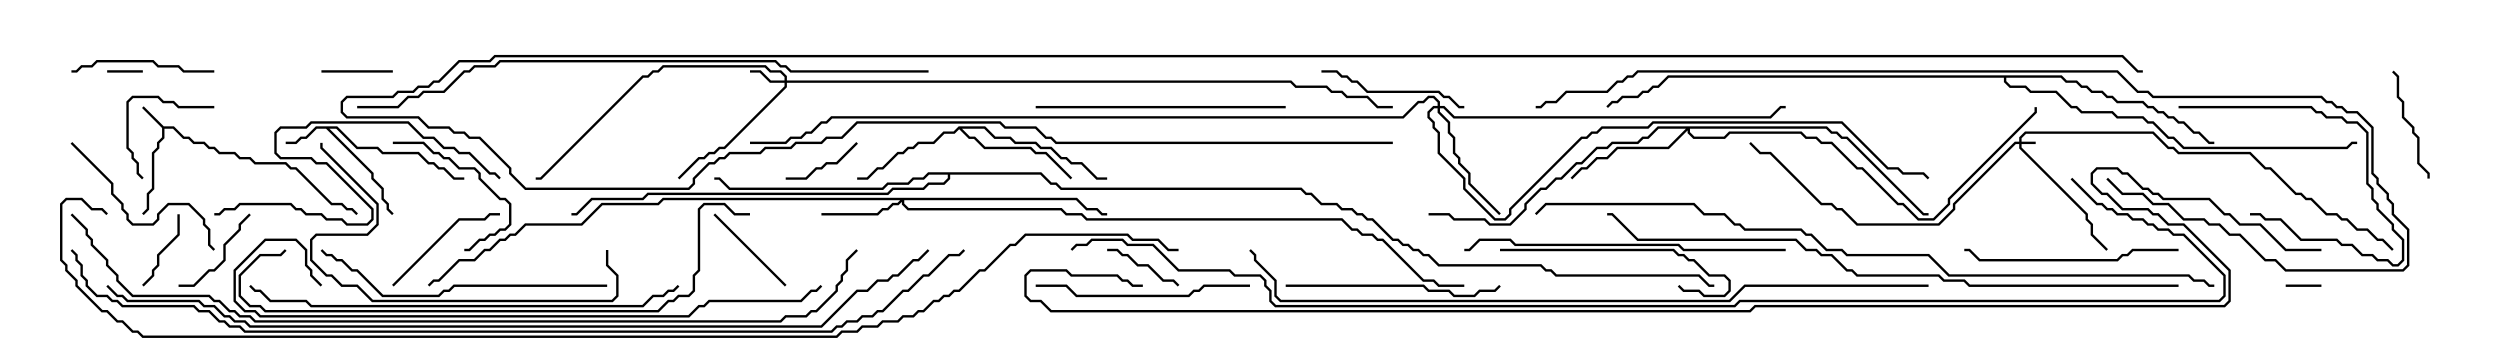 <svg version="1.1" width="105" height="15" xmlns="http://www.w3.org/2000/svg"><path d="M6.878,5.307L7.306,5.307L7.735,5.736L7.949,5.736L8.164,5.95L8.592,5.95L8.806,6.164L9.021,6.164L9.235,6.379L9.878,6.379L10.092,6.593L10.521,6.593L10.735,6.807L12.021,6.807L12.235,7.021L12.449,7.021L13.949,8.521L14.378,8.521L14.592,8.736L14.806,8.736L15.035,8.965L14.965,9.035L14.765,8.836L14.551,8.836L14.336,8.621L13.908,8.621L12.408,7.121L12.194,7.121L11.979,6.907L10.694,6.907L10.479,6.693L10.051,6.693L9.836,6.479L9.194,6.479L8.979,6.264L8.765,6.264L8.551,6.05L8.122,6.05L7.908,5.836L7.694,5.836L7.265,5.407L6.907,5.407L6.907,5.806L6.693,6.021L6.693,6.235L6.479,6.449L6.479,7.949L6.264,8.164L6.264,8.806L6.035,9.035L5.965,8.965L6.164,8.765L6.164,8.122L6.379,7.908L6.379,6.408L6.593,6.194L6.593,5.979L6.807,5.765L6.807,5.378L5.965,4.535L6.035,4.465z" stroke="none"/><path d="M14.164,5.307L15.021,6.164L15.878,6.164L16.092,6.379L17.592,6.379L18.021,6.807L18.235,6.807L18.449,7.021L18.664,7.021L19.092,7.45L19.5,7.45L19.5,7.55L19.051,7.55L18.622,7.121L18.408,7.121L18.194,6.907L17.979,6.907L17.551,6.479L16.051,6.479L15.836,6.264L14.979,6.264L14.122,5.407L13.835,5.407L15.693,7.265L15.693,7.479L16.121,7.908L16.121,8.336L16.336,8.551L16.336,8.765L16.535,8.965L16.465,9.035L16.236,8.806L16.236,8.592L16.021,8.378L16.021,7.949L15.593,7.521L15.593,7.306L13.694,5.407L13.306,5.407L12.878,5.836L12.664,5.836L12.449,6.05L12,6.05L12,5.95L12.408,5.95L12.622,5.736L12.836,5.736L13.265,5.307z" stroke="none"/><path d="M40.265,5.307L41.378,5.307L41.806,5.736L42.449,5.736L42.664,5.95L43.521,5.95L43.735,6.164L44.164,6.164L44.592,6.593L44.806,6.593L45.021,6.807L45.449,6.807L46.092,7.45L46.5,7.45L46.5,7.55L46.051,7.55L45.408,6.907L44.979,6.907L44.765,6.693L44.551,6.693L44.122,6.264L43.694,6.264L43.479,6.05L42.622,6.05L42.408,5.836L41.765,5.836L41.336,5.407L40.406,5.407L40.735,5.736L40.949,5.736L41.378,6.164L43.306,6.164L43.521,6.379L43.949,6.379L45.035,7.465L44.965,7.535L43.908,6.479L43.479,6.479L43.265,6.264L41.336,6.264L40.908,5.836L40.694,5.836L40.286,5.428L40.092,5.621L39.664,5.621L39.235,6.05L38.592,6.05L38.378,6.264L38.164,6.264L37.949,6.479L37.735,6.479L37.092,7.121L36.878,7.121L36.449,7.55L36,7.55L36,7.45L36.408,7.45L36.836,7.021L37.051,7.021L37.694,6.379L37.908,6.379L38.122,6.164L38.336,6.164L38.551,5.95L39.194,5.95L39.622,5.521L40.051,5.521z" stroke="none"/><path d="M86.592,3.164L86.806,3.379L87.235,3.379L87.449,3.593L87.664,3.593L87.878,3.807L88.306,3.807L88.521,4.021L88.735,4.021L88.949,4.236L90.021,4.236L90.235,4.45L90.449,4.45L90.664,4.664L90.878,4.664L91.092,4.879L91.306,4.879L91.521,5.093L91.735,5.093L92.164,5.521L92.378,5.521L92.806,5.95L93,5.95L93,6.05L92.765,6.05L92.336,5.621L92.122,5.621L91.694,5.193L91.479,5.193L91.265,4.979L91.051,4.979L90.836,4.764L90.622,4.764L90.408,4.55L90.194,4.55L89.979,4.336L88.908,4.336L88.694,4.121L88.479,4.121L88.265,3.907L87.836,3.907L87.622,3.693L87.408,3.693L87.194,3.479L86.765,3.479L86.551,3.264L84.264,3.264L84.264,3.408L84.449,3.593L85.092,3.593L85.306,3.807L86.378,3.807L87.021,4.45L87.235,4.45L87.449,4.664L88.735,4.664L88.949,4.879L90.021,4.879L90.235,5.093L90.449,5.093L91.092,5.736L91.306,5.736L91.735,6.164L98.551,6.164L98.765,5.95L99,5.95L99,6.05L98.806,6.05L98.592,6.264L91.694,6.264L91.265,5.836L91.051,5.836L90.408,5.193L90.194,5.193L89.979,4.979L88.908,4.979L88.694,4.764L87.408,4.764L87.194,4.55L86.979,4.55L86.336,3.907L85.265,3.907L85.051,3.693L84.408,3.693L84.164,3.449L84.164,3.264L70.092,3.264L69.664,3.693L69.449,3.693L69.235,3.907L69.021,3.907L68.806,4.121L68.164,4.121L67.949,4.336L67.735,4.336L67.535,4.535L67.465,4.465L67.694,4.236L67.908,4.236L68.122,4.021L68.765,4.021L68.979,3.807L69.194,3.807L69.408,3.593L69.622,3.593L70.051,3.164z" stroke="none"/><path d="M43.735,7.236L44.164,7.664L44.378,7.664L44.592,7.879L54.664,7.879L54.878,8.093L55.092,8.093L55.521,8.521L56.164,8.521L56.378,8.736L56.806,8.736L57.021,8.95L57.235,8.95L57.449,9.164L57.664,9.164L58.521,10.021L58.735,10.021L58.949,10.236L59.164,10.236L59.378,10.45L59.592,10.45L59.806,10.664L60.021,10.664L60.449,11.093L64.735,11.093L64.949,11.307L65.164,11.307L65.378,11.521L71.378,11.521L71.806,11.95L72,11.95L72,12.05L71.765,12.05L71.336,11.621L65.336,11.621L65.122,11.407L64.908,11.407L64.694,11.193L60.408,11.193L59.979,10.764L59.765,10.764L59.551,10.55L59.336,10.55L59.122,10.336L58.908,10.336L58.694,10.121L58.479,10.121L57.622,9.264L57.408,9.264L57.194,9.05L56.979,9.05L56.765,8.836L56.336,8.836L56.122,8.621L55.479,8.621L55.051,8.193L54.836,8.193L54.622,7.979L44.551,7.979L44.336,7.764L44.122,7.764L43.694,7.336L39.907,7.336L39.907,7.521L39.664,7.764L39.021,7.764L38.806,7.979L37.521,7.979L37.306,8.193L27.235,8.193L27.021,8.407L24.878,8.407L24.235,9.05L24,9.05L24,8.95L24.194,8.95L24.836,8.307L26.979,8.307L27.194,8.093L37.265,8.093L37.479,7.879L38.765,7.879L38.979,7.664L39.622,7.664L39.807,7.479L39.807,7.336L39.021,7.336L38.806,7.55L38.378,7.55L38.164,7.764L37.306,7.764L37.092,7.979L30.622,7.979L30.194,7.55L30,7.55L30,7.45L30.235,7.45L30.664,7.879L37.051,7.879L37.265,7.664L38.122,7.664L38.336,7.45L38.765,7.45L38.979,7.236z" stroke="none"/><path d="M84.807,5.95L84.807,5.765L85.051,5.521L90.449,5.521L91.092,6.164L91.306,6.164L91.521,6.379L94.521,6.379L95.164,7.021L95.378,7.021L96.449,8.093L96.664,8.093L96.878,8.307L97.092,8.307L97.735,8.95L98.164,8.95L98.378,9.164L98.592,9.164L99.021,9.593L99.449,9.593L99.878,10.021L100.092,10.021L100.535,10.465L100.465,10.535L100.051,10.121L99.836,10.121L99.408,9.693L98.979,9.693L98.551,9.264L98.336,9.264L98.122,9.05L97.694,9.05L97.051,8.407L96.836,8.407L96.622,8.193L96.408,8.193L95.336,7.121L95.122,7.121L94.479,6.479L91.479,6.479L91.265,6.264L91.051,6.264L90.408,5.621L85.092,5.621L84.907,5.806L84.907,5.95L85.5,5.95L85.5,6.05L84.907,6.05L84.907,6.194L87.693,8.979L87.693,9.194L87.907,9.408L87.907,9.836L88.535,10.465L88.465,10.535L87.807,9.878L87.807,9.449L87.593,9.235L87.593,9.021L84.807,6.235L84.807,6.05L84.664,6.05L82.121,8.592L82.121,8.806L81.449,9.479L77.979,9.479L77.336,8.836L77.122,8.836L76.908,8.621L76.479,8.621L74.336,6.479L73.908,6.479L73.465,6.035L73.535,5.965L73.949,6.379L74.378,6.379L76.521,8.521L76.949,8.521L77.164,8.736L77.378,8.736L78.021,9.379L81.408,9.379L82.021,8.765L82.021,8.551L84.622,5.95z" stroke="none"/><path d="M32.95,3.379L32.95,3.235L32.765,3.05L32.336,3.05L32.122,2.836L27.878,2.836L27.664,3.05L27.449,3.05L27.235,3.264L27.021,3.264L22.735,7.55L22.5,7.55L22.5,7.45L22.694,7.45L26.979,3.164L27.194,3.164L27.408,2.95L27.622,2.95L27.836,2.736L32.164,2.736L32.378,2.95L32.806,2.95L33.05,3.194L33.05,3.379L54.235,3.379L54.449,3.593L55.735,3.593L55.949,3.807L56.378,3.807L56.592,4.021L57.449,4.021L57.878,4.45L58.5,4.45L58.5,4.55L57.836,4.55L57.408,4.121L56.551,4.121L56.336,3.907L55.908,3.907L55.694,3.693L54.408,3.693L54.194,3.479L33.05,3.479L33.05,3.664L30.449,6.264L30.235,6.264L30.021,6.479L29.806,6.479L29.592,6.693L29.378,6.693L28.535,7.535L28.465,7.465L29.336,6.593L29.551,6.593L29.765,6.379L29.979,6.379L30.194,6.164L30.408,6.164L32.95,3.622L32.95,3.479L32.336,3.479L31.908,3.05L31.5,3.05L31.5,2.95L31.949,2.95L32.378,3.379z" stroke="none"/><path d="M45.235,8.307L45.664,8.736L46.092,8.736L46.306,8.95L46.5,8.95L46.5,9.05L46.265,9.05L46.051,8.836L45.622,8.836L45.194,8.407L37.979,8.407L37.979,8.551L38.164,8.736L44.592,8.736L44.806,8.95L45.449,8.95L45.664,9.164L56.378,9.164L56.806,9.593L57.021,9.593L57.235,9.807L57.664,9.807L57.878,10.021L58.092,10.021L59.806,11.736L60.235,11.736L60.449,11.95L61.5,11.95L61.5,12.05L60.408,12.05L60.194,11.836L59.765,11.836L58.051,10.121L57.836,10.121L57.622,9.907L57.194,9.907L56.979,9.693L56.765,9.693L56.336,9.264L45.622,9.264L45.408,9.05L44.765,9.05L44.551,8.836L38.122,8.836L37.879,8.592L37.879,8.478L37.735,8.621L37.521,8.621L37.306,8.836L37.092,8.836L36.878,9.05L34.5,9.05L34.5,8.95L36.836,8.95L37.051,8.736L37.265,8.736L37.479,8.521L37.694,8.521L37.808,8.407L27.878,8.407L27.664,8.621L25.306,8.621L24.449,9.479L22.092,9.479L21.664,9.907L21.449,9.907L21.235,10.121L21.021,10.121L20.592,10.55L20.378,10.55L19.949,10.979L19.306,10.979L18.449,11.836L18.235,11.836L18.035,12.035L17.965,11.965L18.194,11.736L18.408,11.736L19.265,10.879L19.908,10.879L20.336,10.45L20.551,10.45L20.979,10.021L21.194,10.021L21.408,9.807L21.622,9.807L22.051,9.379L24.408,9.379L25.265,8.521L27.622,8.521L27.836,8.307z" stroke="none"/><path d="M60.379,4.45L60.379,4.306L60.194,4.121L60.021,4.121L59.806,4.336L59.592,4.336L58.949,4.979L34.949,4.979L34.735,5.193L34.521,5.193L34.092,5.621L33.878,5.621L33.664,5.836L33.235,5.836L33.021,6.05L31.5,6.05L31.5,5.95L32.979,5.95L33.194,5.736L33.622,5.736L33.836,5.521L34.051,5.521L34.479,5.093L34.694,5.093L34.908,4.879L58.908,4.879L59.551,4.236L59.765,4.236L59.979,4.021L60.235,4.021L60.479,4.265L60.479,4.45L60.664,4.45L61.092,4.879L74.336,4.879L74.765,4.45L75,4.45L75,4.55L74.806,4.55L74.378,4.979L61.051,4.979L60.622,4.55L60.479,4.55L60.479,4.694L60.907,5.122L60.907,5.551L61.121,5.765L61.121,6.408L61.336,6.622L61.336,6.836L61.764,7.265L61.764,7.694L63.035,8.965L62.965,9.035L61.664,7.735L61.664,7.306L61.236,6.878L61.236,6.664L61.021,6.449L61.021,5.806L60.807,5.592L60.807,5.164L60.379,4.735L60.379,4.55L60.235,4.55L60.05,4.735L60.05,4.908L60.264,5.122L60.264,5.336L60.479,5.551L60.479,6.408L61.55,7.479L61.55,7.908L62.806,9.164L63.194,9.164L63.379,8.979L63.379,8.765L66.408,5.736L66.622,5.736L66.836,5.521L67.051,5.521L67.265,5.307L69.194,5.307L69.408,5.093L77.378,5.093L79.306,7.021L79.735,7.021L79.949,7.236L80.806,7.236L81.035,7.465L80.965,7.535L80.765,7.336L79.908,7.336L79.694,7.121L79.265,7.121L77.336,5.193L69.449,5.193L69.235,5.407L67.306,5.407L67.092,5.621L66.878,5.621L66.664,5.836L66.449,5.836L63.479,8.806L63.479,9.021L63.235,9.264L62.765,9.264L61.45,7.949L61.45,7.521L60.379,6.449L60.379,5.592L60.164,5.378L60.164,5.164L59.95,4.949L59.95,4.694L60.194,4.45z" stroke="none"/><path d="M76.735,5.307L76.949,5.521L77.164,5.521L77.378,5.736L77.592,5.736L80.806,8.95L81,8.95L81,9.05L80.765,9.05L77.551,5.836L77.336,5.836L77.122,5.621L76.908,5.621L76.694,5.407L70.979,5.407L70.979,5.551L71.164,5.736L72.408,5.736L72.622,5.521L75.664,5.521L75.878,5.736L76.306,5.736L76.521,5.95L76.949,5.95L78.021,7.021L78.235,7.021L79.735,8.521L79.949,8.521L80.592,9.164L81.194,9.164L81.807,8.551L81.807,8.336L85.45,4.694L85.45,4.5L85.55,4.5L85.55,4.735L81.907,8.378L81.907,8.592L81.235,9.264L80.551,9.264L79.908,8.621L79.694,8.621L78.194,7.121L77.979,7.121L76.908,6.05L76.479,6.05L76.265,5.836L75.836,5.836L75.622,5.621L72.664,5.621L72.449,5.836L71.122,5.836L70.879,5.592L70.879,5.478L70.092,6.264L67.949,6.264L67.521,6.693L67.092,6.693L66.664,7.121L66.449,7.121L66.035,7.535L65.965,7.465L66.408,7.021L66.622,7.021L67.051,6.593L67.479,6.593L67.908,6.164L70.051,6.164L70.808,5.407L69.664,5.407L69.235,5.836L69.021,5.836L68.806,6.05L67.735,6.05L67.521,6.264L67.092,6.264L66.449,6.907L66.235,6.907L65.592,7.55L65.378,7.55L64.949,7.979L64.735,7.979L64.121,8.592L64.121,8.806L63.449,9.479L62.551,9.479L62.336,9.264L61.051,9.264L60.836,9.05L60,9.05L60,8.95L60.878,8.95L61.092,9.164L62.378,9.164L62.592,9.379L63.408,9.379L64.021,8.765L64.021,8.551L64.694,7.879L64.908,7.879L65.336,7.45L65.551,7.45L66.194,6.807L66.408,6.807L67.051,6.164L67.479,6.164L67.694,5.95L68.765,5.95L68.979,5.736L69.194,5.736L69.622,5.307z" stroke="none"/><path d="M96,12.05L96,11.95L97.5,11.95L97.5,12.05z" stroke="none"/><path d="M6,2.95L6,3.05L4.5,3.05L4.5,2.95z" stroke="none"/><path d="M13.5,3.05L13.5,2.95L16.5,2.95L16.5,3.05z" stroke="none"/><path d="M7.45,9L7.55,9L7.55,9.878L6.693,10.735L6.693,11.164L6.479,11.378L6.479,11.592L6.035,12.035L5.965,11.965L6.379,11.551L6.379,11.336L6.593,11.122L6.593,10.694L7.45,9.836z" stroke="none"/><path d="M35.965,5.965L36.035,6.035L35.164,6.907L34.735,6.907L34.521,7.121L34.306,7.121L33.878,7.55L33,7.55L33,7.45L33.836,7.45L34.265,7.021L34.479,7.021L34.694,6.807L35.122,6.807z" stroke="none"/><path d="M46.5,10.55L46.5,10.45L46.949,10.45L47.164,10.664L47.378,10.664L47.806,11.093L48.235,11.093L48.878,11.736L49.306,11.736L49.535,11.965L49.465,12.035L49.265,11.836L48.836,11.836L48.194,11.193L47.765,11.193L47.336,10.764L47.122,10.764L46.908,10.55z" stroke="none"/><path d="M9,4.45L9,4.55L7.479,4.55L7.265,4.336L6.836,4.336L6.622,4.121L5.592,4.121L5.407,4.306L5.407,6.194L5.621,6.408L5.621,6.622L5.836,6.836L5.836,7.265L6.035,7.465L5.965,7.535L5.736,7.306L5.736,6.878L5.521,6.664L5.521,6.449L5.307,6.235L5.307,4.265L5.551,4.021L6.664,4.021L6.878,4.236L7.306,4.236L7.521,4.45z" stroke="none"/><path d="M29.965,9.035L30.035,8.965L33.035,11.965L32.965,12.035z" stroke="none"/><path d="M7.5,12.05L7.5,11.95L8.122,11.95L8.765,11.307L8.979,11.307L9.379,10.908L9.379,10.265L10.021,9.622L10.021,9.408L10.465,8.965L10.535,9.035L10.121,9.449L10.121,9.664L9.479,10.306L9.479,10.949L9.021,11.407L8.806,11.407L8.164,12.05z" stroke="none"/><path d="M100.465,3.035L100.535,2.965L100.764,3.194L100.764,4.051L100.979,4.265L100.979,4.908L101.407,5.336L101.407,5.551L101.621,5.765L101.621,6.836L102.05,7.265L102.05,7.5L101.95,7.5L101.95,7.306L101.521,6.878L101.521,5.806L101.307,5.592L101.307,5.378L100.879,4.949L100.879,4.306L100.664,4.092L100.664,3.235z" stroke="none"/><path d="M16.535,12.035L16.465,11.965L19.265,9.164L20.336,9.164L20.551,8.95L21,8.95L21,9.05L20.592,9.05L20.378,9.264L19.306,9.264z" stroke="none"/><path d="M16.5,6.05L16.5,5.95L17.806,5.95L18.235,6.379L18.449,6.379L18.664,6.593L18.878,6.593L19.306,7.021L19.949,7.021L20.193,7.265L20.193,7.479L21.021,8.307L21.235,8.307L21.479,8.551L21.479,9.449L21.235,9.693L21.021,9.693L20.806,9.907L20.592,9.907L20.378,10.121L20.164,10.121L19.735,10.55L19.5,10.55L19.5,10.45L19.694,10.45L20.122,10.021L20.336,10.021L20.551,9.807L20.765,9.807L20.979,9.593L21.194,9.593L21.379,9.408L21.379,8.592L21.194,8.407L20.979,8.407L20.093,7.521L20.093,7.306L19.908,7.121L19.265,7.121L18.836,6.693L18.622,6.693L18.408,6.479L18.194,6.479L17.765,6.05z" stroke="none"/><path d="M91.5,4.55L91.5,4.45L97.092,4.45L97.306,4.664L97.521,4.664L97.735,4.879L98.378,4.879L98.592,5.093L99.021,5.093L99.479,5.551L99.479,7.694L99.693,7.908L99.693,8.336L99.907,8.551L99.907,8.765L100.55,9.408L100.55,9.622L100.979,10.051L100.979,10.949L100.735,11.193L100.479,11.193L100.265,10.979L99.836,10.979L99.622,10.764L99.194,10.764L98.765,10.336L98.336,10.336L98.122,10.121L96.622,10.121L95.765,9.264L95.122,9.264L94.908,9.05L94.5,9.05L94.5,8.95L94.949,8.95L95.164,9.164L95.806,9.164L96.664,10.021L98.164,10.021L98.378,10.236L98.806,10.236L99.235,10.664L99.664,10.664L99.878,10.879L100.306,10.879L100.521,11.093L100.694,11.093L100.879,10.908L100.879,10.092L100.45,9.664L100.45,9.449L99.807,8.806L99.807,8.592L99.593,8.378L99.593,7.949L99.379,7.735L99.379,5.592L98.979,5.193L98.551,5.193L98.336,4.979L97.694,4.979L97.479,4.764L97.265,4.764L97.051,4.55z" stroke="none"/><path d="M9,2.95L9,3.05L7.694,3.05L7.479,2.836L6.622,2.836L6.408,2.621L4.092,2.621L3.878,2.836L3.449,2.836L3.235,3.05L3,3.05L3,2.95L3.194,2.95L3.408,2.736L3.836,2.736L4.051,2.521L6.449,2.521L6.664,2.736L7.521,2.736L7.735,2.95z" stroke="none"/><path d="M61.5,4.45L61.5,4.55L61.265,4.55L60.836,4.121L60.622,4.121L60.408,3.907L57.408,3.907L56.979,3.479L56.765,3.479L56.551,3.264L56.336,3.264L56.122,3.05L55.5,3.05L55.5,2.95L56.164,2.95L56.378,3.164L56.592,3.164L56.806,3.379L57.021,3.379L57.449,3.807L60.449,3.807L60.664,4.021L60.878,4.021L61.306,4.45z" stroke="none"/><path d="M2.965,6.035L3.035,5.965L4.764,7.694L4.764,8.122L5.193,8.551L5.193,8.765L5.407,8.979L5.407,9.194L5.592,9.379L6.408,9.379L6.593,9.194L6.593,8.979L7.051,8.521L7.949,8.521L8.621,9.194L8.621,9.408L8.836,9.622L8.836,10.265L9.035,10.465L8.965,10.535L8.736,10.306L8.736,9.664L8.521,9.449L8.521,9.235L7.908,8.621L7.092,8.621L6.693,9.021L6.693,9.235L6.449,9.479L5.551,9.479L5.307,9.235L5.307,9.021L5.093,8.806L5.093,8.592L4.664,8.164L4.664,7.735z" stroke="none"/><path d="M63,10.55L63,10.45L70.306,10.45L70.521,10.664L70.735,10.664L70.949,10.879L71.164,10.879L71.806,11.521L72.449,11.521L72.693,11.765L72.693,12.235L72.449,12.479L71.551,12.479L71.336,12.264L70.694,12.264L70.465,12.035L70.535,11.965L70.735,12.164L71.378,12.164L71.592,12.379L72.408,12.379L72.593,12.194L72.593,11.806L72.408,11.621L71.765,11.621L71.122,10.979L70.908,10.979L70.694,10.764L70.479,10.764L70.265,10.55z" stroke="none"/><path d="M52.5,11.95L52.5,12.05L50.592,12.05L50.378,12.264L50.164,12.264L49.949,12.479L45.194,12.479L44.765,12.05L43.5,12.05L43.5,11.95L44.806,11.95L45.235,12.379L49.908,12.379L50.122,12.164L50.336,12.164L50.551,11.95z" stroke="none"/><path d="M54,12.05L54,11.95L59.806,11.95L60.021,12.164L60.878,12.164L61.092,12.379L61.908,12.379L62.122,12.164L62.765,12.164L62.965,11.965L63.035,12.035L62.806,12.264L62.164,12.264L61.949,12.479L61.051,12.479L60.836,12.264L59.979,12.264L59.765,12.05z" stroke="none"/><path d="M91.5,10.45L91.5,10.55L89.592,10.55L89.378,10.764L89.164,10.764L88.949,10.979L83.122,10.979L82.694,10.55L82.5,10.55L82.5,10.45L82.735,10.45L83.164,10.879L88.908,10.879L89.122,10.664L89.336,10.664L89.551,10.45z" stroke="none"/><path d="M54,4.45L54,4.55L43.5,4.55L43.5,4.45z" stroke="none"/><path d="M25.5,11.95L25.5,12.05L19.092,12.05L18.878,12.264L18.664,12.264L18.449,12.479L16.051,12.479L14.979,11.407L14.765,11.407L14.336,10.979L14.122,10.979L13.908,10.764L13.694,10.764L13.465,10.535L13.535,10.465L13.735,10.664L13.949,10.664L14.164,10.879L14.378,10.879L14.806,11.307L15.021,11.307L16.092,12.379L18.408,12.379L18.622,12.164L18.836,12.164L19.051,11.95z" stroke="none"/><path d="M9,9.05L9,8.95L9.194,8.95L9.408,8.736L9.836,8.736L10.051,8.521L12.235,8.521L12.449,8.736L12.664,8.736L12.878,8.95L13.521,8.95L13.735,9.164L14.378,9.164L14.592,9.379L15.408,9.379L15.593,9.194L15.593,8.806L13.694,6.907L13.265,6.907L13.051,6.693L11.765,6.693L11.521,6.449L11.521,5.551L11.765,5.307L12.836,5.307L13.051,5.093L17.164,5.093L17.806,5.736L18.235,5.736L18.664,6.164L19.092,6.164L19.306,6.379L19.735,6.379L20.592,7.236L20.806,7.236L21.035,7.465L20.965,7.535L20.765,7.336L20.551,7.336L19.694,6.479L19.265,6.479L19.051,6.264L18.622,6.264L18.194,5.836L17.765,5.836L17.122,5.193L13.092,5.193L12.878,5.407L11.806,5.407L11.621,5.592L11.621,6.408L11.806,6.593L13.092,6.593L13.306,6.807L13.735,6.807L15.693,8.765L15.693,9.235L15.449,9.479L14.551,9.479L14.336,9.264L13.694,9.264L13.479,9.05L12.836,9.05L12.622,8.836L12.408,8.836L12.194,8.621L10.092,8.621L9.878,8.836L9.449,8.836L9.235,9.05z" stroke="none"/><path d="M25.45,10.5L25.55,10.5L25.55,11.122L25.979,11.551L25.979,12.449L25.735,12.693L15.622,12.693L14.979,12.05L14.336,12.05L13.908,11.621L13.694,11.621L13.021,10.949L13.021,10.051L13.265,9.807L15.408,9.807L15.807,9.408L15.807,8.592L13.45,6.235L13.45,6L13.55,6L13.55,6.194L15.907,8.551L15.907,9.449L15.449,9.907L13.306,9.907L13.121,10.092L13.121,10.908L13.735,11.521L13.949,11.521L14.378,11.95L15.021,11.95L15.664,12.593L25.694,12.593L25.879,12.408L25.879,11.592L25.45,11.164z" stroke="none"/><path d="M75,10.45L75,10.55L70.694,10.55L70.479,10.336L63.622,10.336L63.408,10.121L62.164,10.121L61.735,10.55L61.5,10.55L61.5,10.45L61.694,10.45L62.122,10.021L63.449,10.021L63.664,10.236L70.521,10.236L70.735,10.45z" stroke="none"/><path d="M28.465,11.965L28.535,12.035L28.306,12.264L28.092,12.264L27.878,12.479L27.449,12.479L27.021,12.907L13.051,12.907L12.836,12.693L11.336,12.693L10.908,12.264L10.694,12.264L10.465,12.035L10.535,11.965L10.735,12.164L10.949,12.164L11.378,12.593L12.878,12.593L13.092,12.807L26.979,12.807L27.408,12.379L27.836,12.379L28.051,12.164L28.265,12.164z" stroke="none"/><path d="M31.5,8.95L31.5,9.05L30.836,9.05L30.408,8.621L29.592,8.621L29.407,8.806L29.407,11.378L29.193,11.592L29.193,12.235L28.949,12.479L28.521,12.479L28.306,12.693L28.092,12.693L27.664,13.121L11.122,13.121L10.908,12.907L10.479,12.907L10.021,12.449L10.021,11.551L10.908,10.664L11.765,10.664L11.965,10.465L12.035,10.535L11.806,10.764L10.949,10.764L10.121,11.592L10.121,12.408L10.521,12.807L10.949,12.807L11.164,13.021L27.622,13.021L28.051,12.593L28.265,12.593L28.479,12.379L28.908,12.379L29.093,12.194L29.093,11.551L29.307,11.336L29.307,8.765L29.551,8.521L30.449,8.521L30.878,8.95z" stroke="none"/><path d="M13.535,11.965L13.465,12.035L13.021,11.592L13.021,11.378L12.807,11.164L12.807,10.521L12.408,10.121L11.164,10.121L9.907,11.378L9.907,12.622L10.306,13.021L10.735,13.021L10.949,13.236L28.908,13.236L29.336,12.807L29.551,12.807L29.765,12.593L33.622,12.593L34.051,12.164L34.265,12.164L34.465,11.965L34.535,12.035L34.306,12.264L34.092,12.264L33.664,12.693L29.806,12.693L29.592,12.907L29.378,12.907L28.949,13.336L10.908,13.336L10.694,13.121L10.265,13.121L9.807,12.664L9.807,11.336L11.122,10.021L12.449,10.021L12.907,10.479L12.907,11.122L13.121,11.336L13.121,11.551z" stroke="none"/><path d="M39,2.95L39,3.05L33.194,3.05L32.979,2.836L32.765,2.836L32.551,2.621L21.021,2.621L20.806,2.836L19.949,2.836L19.735,3.05L19.521,3.05L18.664,3.907L17.806,3.907L17.592,4.121L17.164,4.121L16.735,4.55L15,4.55L15,4.45L16.694,4.45L17.122,4.021L17.551,4.021L17.765,3.807L18.622,3.807L19.479,2.95L19.694,2.95L19.908,2.736L20.765,2.736L20.979,2.521L32.592,2.521L32.806,2.736L33.021,2.736L33.235,2.95z" stroke="none"/><path d="M64.5,4.55L64.5,4.45L64.694,4.45L64.908,4.236L65.336,4.236L65.765,3.807L67.479,3.807L67.908,3.379L68.122,3.379L68.336,3.164L68.551,3.164L68.765,2.95L88.949,2.95L89.806,3.807L90.235,3.807L90.449,4.021L97.521,4.021L97.735,4.236L97.949,4.236L98.164,4.45L98.378,4.45L98.592,4.664L99.021,4.664L99.693,5.336L99.693,7.265L99.907,7.479L99.907,7.694L100.336,8.122L100.336,8.336L100.55,8.551L100.55,8.979L101.193,9.622L101.193,11.164L100.949,11.407L95.979,11.407L95.551,10.979L95.122,10.979L94.051,9.907L93.622,9.907L93.194,9.479L92.765,9.479L92.551,9.264L91.694,9.264L91.051,8.621L90.408,8.621L89.979,8.193L89.122,8.193L88.465,7.535L88.535,7.465L89.164,8.093L90.021,8.093L90.449,8.521L91.092,8.521L91.735,9.164L92.592,9.164L92.806,9.379L93.235,9.379L93.664,9.807L94.092,9.807L95.164,10.879L95.592,10.879L96.021,11.307L100.908,11.307L101.093,11.122L101.093,9.664L100.45,9.021L100.45,8.592L100.236,8.378L100.236,8.164L99.807,7.735L99.807,7.521L99.593,7.306L99.593,5.378L98.979,4.764L98.551,4.764L98.336,4.55L98.122,4.55L97.908,4.336L97.694,4.336L97.479,4.121L90.408,4.121L90.194,3.907L89.765,3.907L88.908,3.05L68.806,3.05L68.592,3.264L68.378,3.264L68.164,3.479L67.949,3.479L67.521,3.907L65.806,3.907L65.378,4.336L64.949,4.336L64.735,4.55z" stroke="none"/><path d="M91.5,11.95L91.5,12.05L82.694,12.05L82.479,11.836L81.622,11.836L81.408,11.621L77.979,11.621L77.765,11.407L77.551,11.407L76.908,10.764L76.479,10.764L76.265,10.55L75.836,10.55L75.408,10.121L68.765,10.121L67.694,9.05L67.5,9.05L67.5,8.95L67.735,8.95L68.806,10.021L75.449,10.021L75.878,10.45L76.306,10.45L76.521,10.664L76.949,10.664L77.592,11.307L77.806,11.307L78.021,11.521L81.449,11.521L81.664,11.736L82.521,11.736L82.735,11.95z" stroke="none"/><path d="M81,11.95L81,12.05L73.306,12.05L72.664,12.693L53.765,12.693L53.521,12.449L53.521,11.806L52.664,10.949L52.664,10.735L52.465,10.535L52.535,10.465L52.764,10.694L52.764,10.908L53.621,11.765L53.621,12.408L53.806,12.593L72.622,12.593L73.265,11.95z" stroke="none"/><path d="M93,11.95L93,12.05L92.765,12.05L92.551,11.836L92.122,11.836L91.908,11.621L81.836,11.621L80.979,10.764L77.551,10.764L77.336,10.55L76.694,10.55L76.051,9.907L75.836,9.907L75.622,9.693L73.265,9.693L73.051,9.479L72.836,9.479L72.408,9.05L71.551,9.05L71.122,8.621L64.949,8.621L64.535,9.035L64.465,8.965L64.908,8.521L71.164,8.521L71.592,8.95L72.449,8.95L72.878,9.379L73.092,9.379L73.306,9.593L75.664,9.593L75.878,9.807L76.092,9.807L76.735,10.45L77.378,10.45L77.592,10.664L81.021,10.664L81.878,11.521L91.949,11.521L92.164,11.736L92.592,11.736L92.806,11.95z" stroke="none"/><path d="M58.5,5.95L58.5,6.05L44.336,6.05L44.122,5.836L43.908,5.836L43.479,5.407L42.194,5.407L41.979,5.193L36.021,5.193L35.378,5.836L34.735,5.836L34.521,6.05L33.449,6.05L33.235,6.264L32.164,6.264L31.949,6.479L30.664,6.479L30.449,6.693L30.235,6.693L30.021,6.907L29.806,6.907L29.193,7.521L29.193,7.735L28.949,7.979L22.051,7.979L21.379,7.306L21.379,7.092L20.122,5.836L19.694,5.836L19.479,5.621L19.051,5.621L18.836,5.407L17.979,5.407L17.551,4.979L14.551,4.979L14.307,4.735L14.307,4.265L14.551,4.021L16.479,4.021L16.694,3.807L17.336,3.807L17.551,3.593L17.979,3.593L18.194,3.379L18.408,3.379L19.265,2.521L20.551,2.521L20.765,2.307L89.164,2.307L89.806,2.95L90,2.95L90,3.05L89.765,3.05L89.122,2.407L20.806,2.407L20.592,2.621L19.306,2.621L18.449,3.479L18.235,3.479L18.021,3.693L17.592,3.693L17.378,3.907L16.735,3.907L16.521,4.121L14.592,4.121L14.407,4.306L14.407,4.694L14.592,4.879L17.592,4.879L18.021,5.307L18.878,5.307L19.092,5.521L19.521,5.521L19.735,5.736L20.164,5.736L21.479,7.051L21.479,7.265L22.092,7.879L28.908,7.879L29.093,7.694L29.093,7.479L29.765,6.807L29.979,6.807L30.194,6.593L30.408,6.593L30.622,6.379L31.908,6.379L32.122,6.164L33.194,6.164L33.408,5.95L34.479,5.95L34.694,5.736L35.336,5.736L35.979,5.093L42.021,5.093L42.235,5.307L43.521,5.307L43.949,5.736L44.164,5.736L44.378,5.95z" stroke="none"/><path d="M2.965,9.035L3.035,8.965L3.693,9.622L3.693,9.836L3.907,10.051L3.907,10.265L4.55,10.908L4.55,11.122L4.979,11.551L4.979,11.765L5.592,12.379L8.806,12.379L9.021,12.593L9.235,12.593L9.664,13.021L9.878,13.021L10.092,13.236L10.521,13.236L10.735,13.45L32.765,13.45L32.979,13.236L33.836,13.236L34.051,13.021L34.265,13.021L35.093,12.194L35.093,11.979L35.307,11.765L35.307,11.551L35.521,11.336L35.521,10.908L35.965,10.465L36.035,10.535L35.621,10.949L35.621,11.378L35.407,11.592L35.407,11.806L35.193,12.021L35.193,12.235L34.306,13.121L34.092,13.121L33.878,13.336L33.021,13.336L32.806,13.55L10.694,13.55L10.479,13.336L10.051,13.336L9.836,13.121L9.622,13.121L9.194,12.693L8.979,12.693L8.765,12.479L5.551,12.479L4.879,11.806L4.879,11.592L4.45,11.164L4.45,10.949L3.807,10.306L3.807,10.092L3.593,9.878L3.593,9.664z" stroke="none"/><path d="M4.465,12.035L4.535,11.965L4.949,12.379L5.164,12.379L5.378,12.593L8.378,12.593L8.592,12.807L9.021,12.807L9.449,13.236L9.664,13.236L9.878,13.45L10.306,13.45L10.521,13.664L34.479,13.664L35.979,12.164L36.408,12.164L36.836,11.736L37.265,11.736L37.479,11.521L37.694,11.521L38.336,10.879L38.551,10.879L38.965,10.465L39.035,10.535L38.592,10.979L38.378,10.979L37.735,11.621L37.521,11.621L37.306,11.836L36.878,11.836L36.449,12.264L36.021,12.264L34.521,13.764L10.479,13.764L10.265,13.55L9.836,13.55L9.622,13.336L9.408,13.336L8.979,12.907L8.551,12.907L8.336,12.693L5.336,12.693L5.122,12.479L4.908,12.479z" stroke="none"/><path d="M2.965,10.535L3.035,10.465L3.264,10.694L3.264,10.908L3.479,11.122L3.479,11.551L3.693,11.765L3.693,11.979L4.092,12.379L4.521,12.379L4.735,12.593L4.949,12.593L5.164,12.807L8.164,12.807L8.378,13.021L8.806,13.021L9.235,13.45L9.449,13.45L9.664,13.664L10.092,13.664L10.306,13.879L34.908,13.879L35.122,13.664L35.336,13.664L35.551,13.45L35.979,13.45L36.194,13.236L36.622,13.236L36.836,13.021L37.051,13.021L37.908,12.164L38.122,12.164L38.765,11.521L38.979,11.521L39.836,10.664L40.265,10.664L40.465,10.465L40.535,10.535L40.306,10.764L39.878,10.764L39.021,11.621L38.806,11.621L38.164,12.264L37.949,12.264L37.092,13.121L36.878,13.121L36.664,13.336L36.235,13.336L36.021,13.55L35.592,13.55L35.378,13.764L35.164,13.764L34.949,13.979L10.265,13.979L10.051,13.764L9.622,13.764L9.408,13.55L9.194,13.55L8.765,13.121L8.336,13.121L8.122,12.907L5.122,12.907L4.908,12.693L4.694,12.693L4.479,12.479L4.051,12.479L3.593,12.021L3.593,11.806L3.379,11.592L3.379,11.164L3.164,10.949L3.164,10.735z" stroke="none"/><path d="M86.965,7.535L87.035,7.465L88.092,8.521L88.306,8.521L88.521,8.736L88.735,8.736L88.949,8.95L89.378,8.95L89.592,9.164L90.021,9.164L90.235,9.379L90.449,9.379L90.664,9.593L91.092,9.593L91.306,9.807L91.735,9.807L93.479,11.551L93.479,12.449L93.235,12.693L73.092,12.693L72.878,12.907L53.551,12.907L53.307,12.664L53.307,12.235L53.093,12.021L53.093,11.806L52.908,11.621L51.836,11.621L51.622,11.407L49.479,11.407L48.408,10.336L47.336,10.336L47.122,10.121L45.878,10.121L45.664,10.336L45.235,10.336L45.035,10.535L44.965,10.465L45.194,10.236L45.622,10.236L45.836,10.021L47.164,10.021L47.378,10.236L48.449,10.236L49.521,11.307L51.664,11.307L51.878,11.521L52.949,11.521L53.193,11.765L53.193,11.979L53.407,12.194L53.407,12.622L53.592,12.807L72.836,12.807L73.051,12.593L93.194,12.593L93.379,12.408L93.379,11.592L91.694,9.907L91.265,9.907L91.051,9.693L90.622,9.693L90.408,9.479L90.194,9.479L89.979,9.264L89.551,9.264L89.336,9.05L88.908,9.05L88.694,8.836L88.479,8.836L88.265,8.621L88.051,8.621z" stroke="none"/><path d="M49.5,10.45L49.5,10.55L49.051,10.55L48.622,10.121L47.551,10.121L47.336,9.907L43.092,9.907L42.664,10.336L42.449,10.336L41.378,11.407L41.164,11.407L40.306,12.264L40.092,12.264L39.878,12.479L39.664,12.479L39.449,12.693L39.235,12.693L38.806,13.121L38.592,13.121L38.378,13.336L37.949,13.336L37.735,13.55L37.092,13.55L36.878,13.764L36.235,13.764L36.021,13.979L35.378,13.979L35.164,14.193L5.979,14.193L5.765,13.979L5.551,13.979L5.122,13.55L4.908,13.55L4.479,13.121L4.265,13.121L3.164,12.021L3.164,11.806L2.736,11.378L2.736,11.164L2.521,10.949L2.521,8.551L2.765,8.307L3.449,8.307L3.878,8.736L4.306,8.736L4.535,8.965L4.465,9.035L4.265,8.836L3.836,8.836L3.408,8.407L2.806,8.407L2.621,8.592L2.621,10.908L2.836,11.122L2.836,11.336L3.264,11.765L3.264,11.979L4.306,13.021L4.521,13.021L4.949,13.45L5.164,13.45L5.592,13.879L5.806,13.879L6.021,14.093L35.122,14.093L35.336,13.879L35.979,13.879L36.194,13.664L36.836,13.664L37.051,13.45L37.694,13.45L37.908,13.236L38.336,13.236L38.551,13.021L38.765,13.021L39.194,12.593L39.408,12.593L39.622,12.379L39.836,12.379L40.051,12.164L40.265,12.164L41.122,11.307L41.336,11.307L42.408,10.236L42.622,10.236L43.051,9.807L47.378,9.807L47.592,10.021L48.664,10.021L49.092,10.45z" stroke="none"/><path d="M97.5,10.45L97.5,10.55L95.979,10.55L94.908,9.479L94.051,9.479L93.622,9.05L93.408,9.05L92.765,8.407L90.836,8.407L90.622,8.193L90.408,8.193L90.194,7.979L89.979,7.979L89.336,7.336L89.122,7.336L88.908,7.121L88.092,7.121L87.907,7.306L87.907,7.694L88.306,8.093L88.521,8.093L89.164,8.736L90.235,8.736L90.449,8.95L90.664,8.95L91.092,9.379L91.735,9.379L93.693,11.336L93.693,12.664L93.449,12.907L73.735,12.907L73.521,13.121L44.122,13.121L43.694,12.693L43.265,12.693L43.021,12.449L43.021,11.551L43.265,11.307L44.806,11.307L45.021,11.521L46.949,11.521L47.164,11.736L47.378,11.736L47.592,11.95L48,11.95L48,12.05L47.551,12.05L47.336,11.836L47.122,11.836L46.908,11.621L44.979,11.621L44.765,11.407L43.306,11.407L43.121,11.592L43.121,12.408L43.306,12.593L43.735,12.593L44.164,13.021L73.479,13.021L73.694,12.807L93.408,12.807L93.593,12.622L93.593,11.378L91.694,9.479L91.051,9.479L90.622,9.05L90.408,9.05L90.194,8.836L89.122,8.836L88.479,8.193L88.265,8.193L87.807,7.735L87.807,7.265L88.051,7.021L88.949,7.021L89.164,7.236L89.378,7.236L90.021,7.879L90.235,7.879L90.449,8.093L90.664,8.093L90.878,8.307L92.806,8.307L93.449,8.95L93.664,8.95L94.092,9.379L94.949,9.379L96.021,10.45z" stroke="none"/></svg>